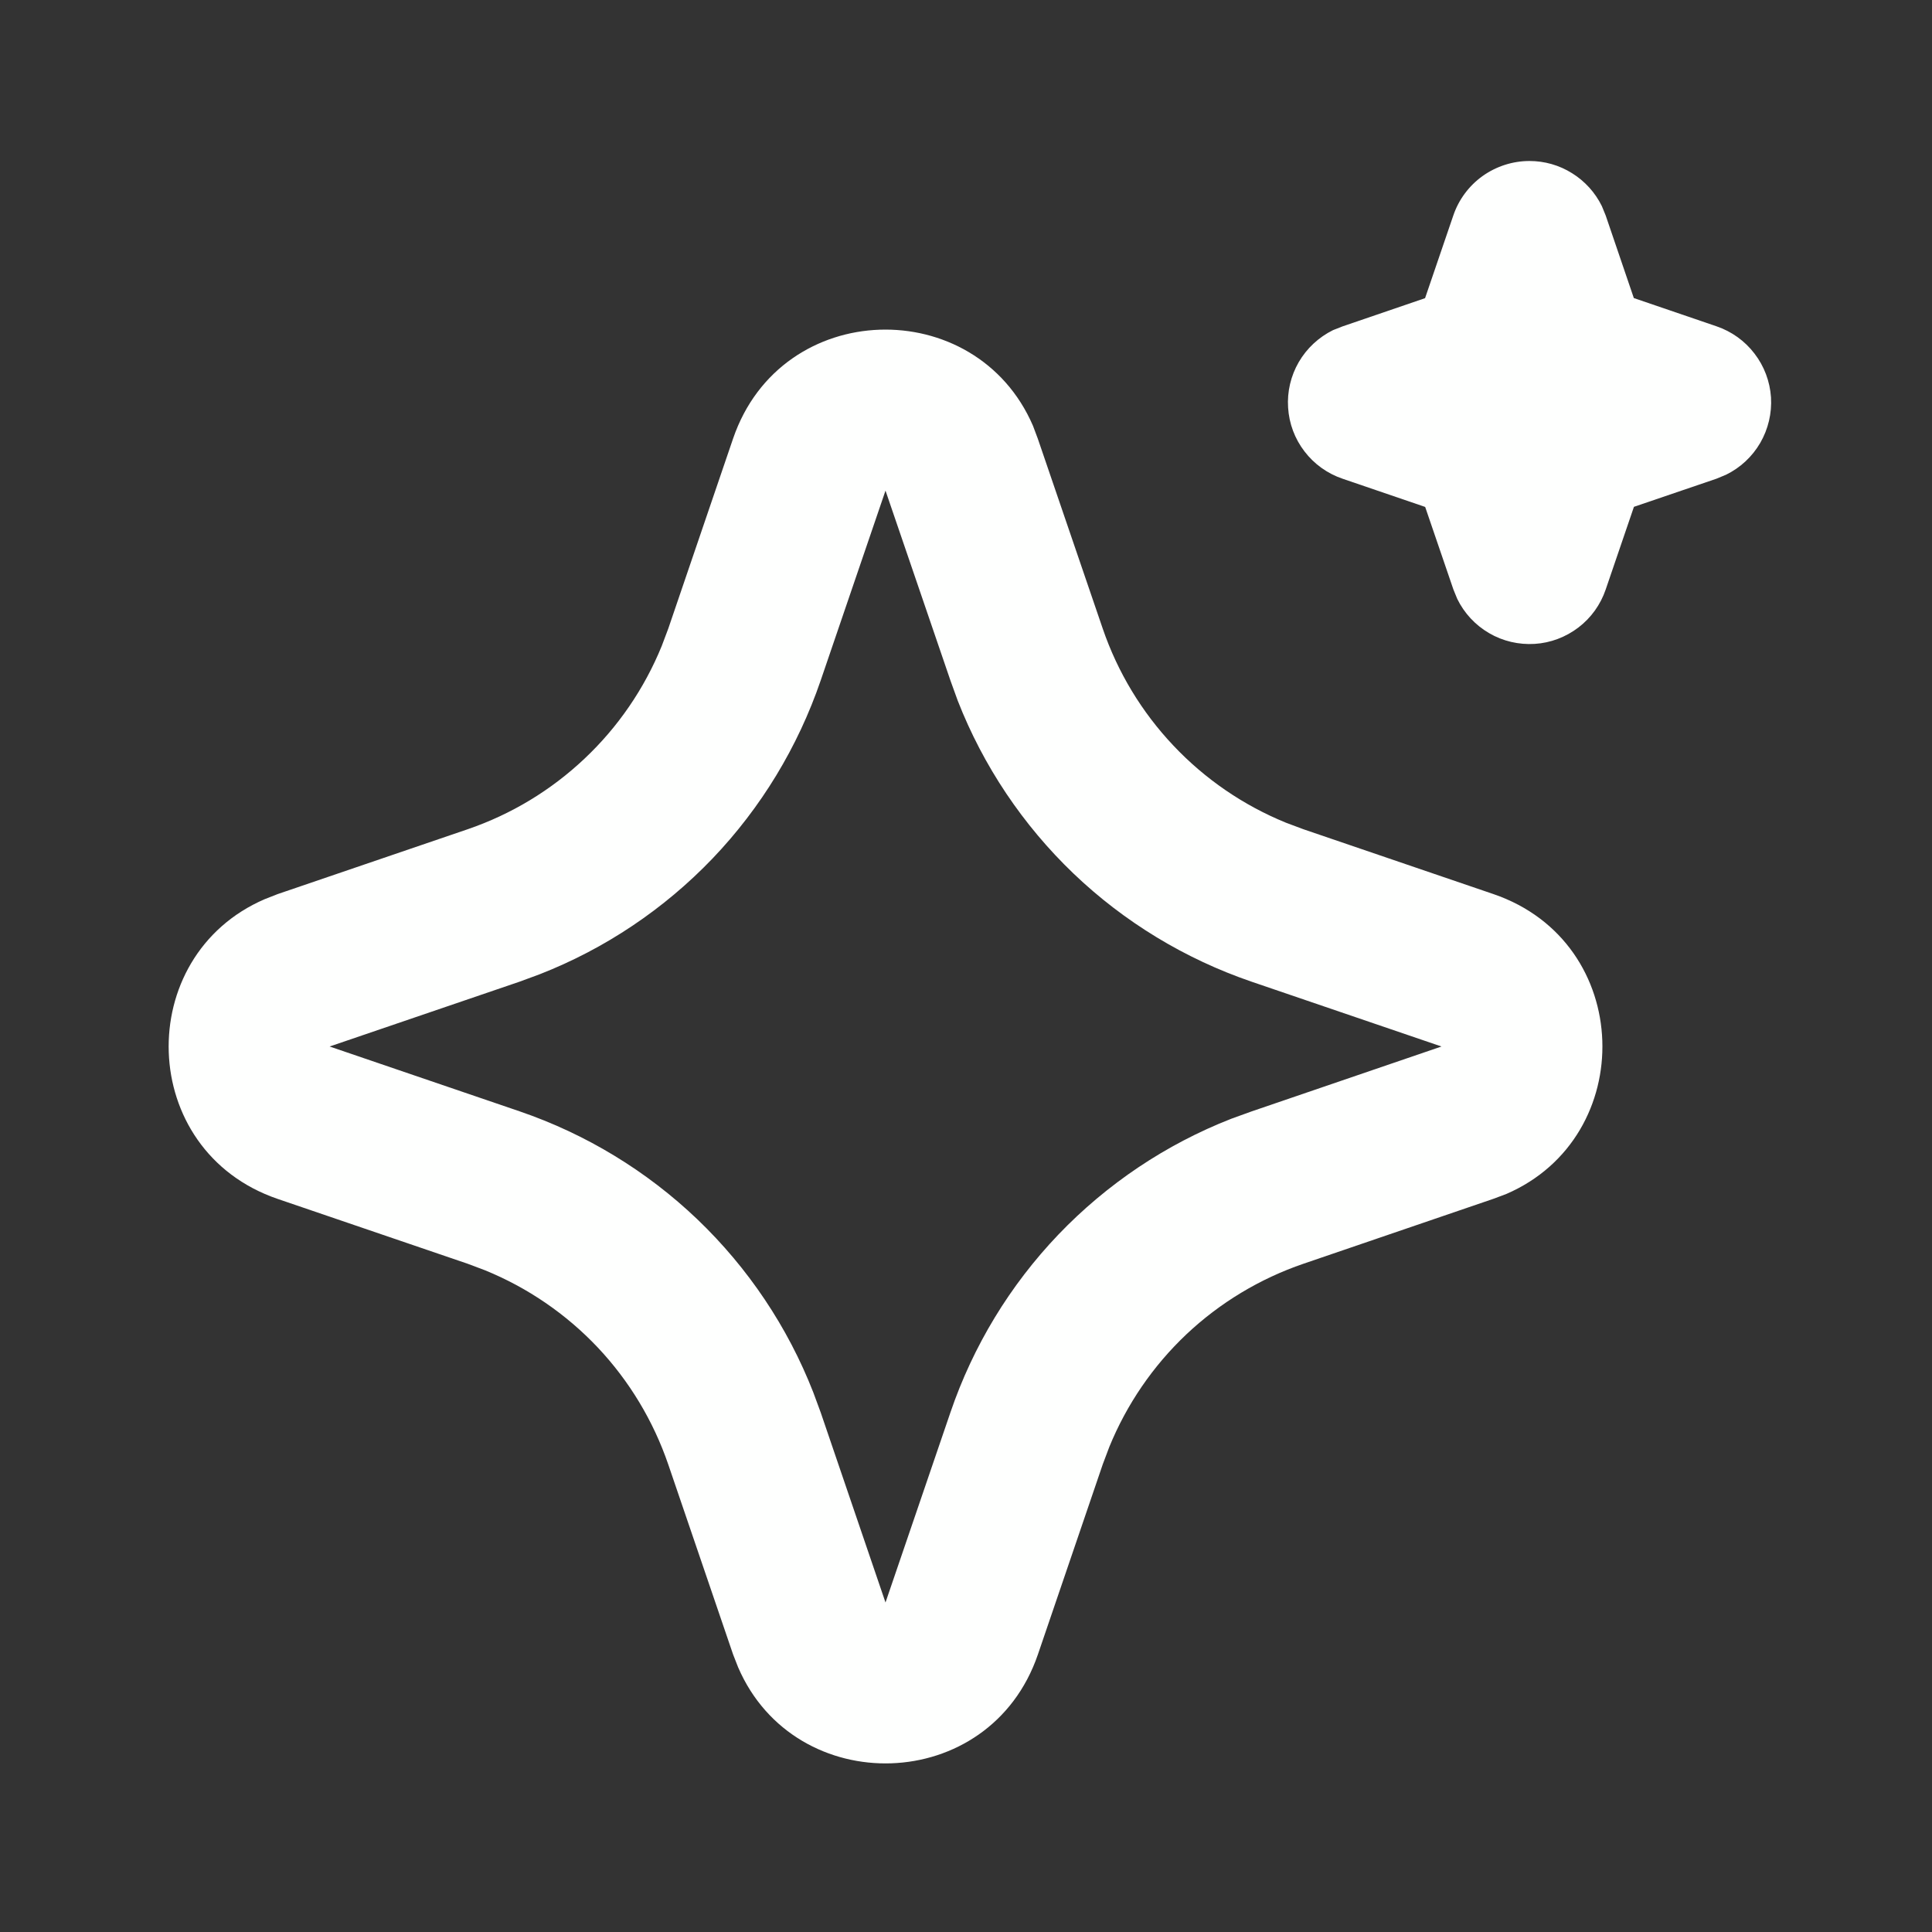 <svg width="18" height="18" viewBox="0 0 18 18" fill="none" xmlns="http://www.w3.org/2000/svg">
<rect x="0" y="0" width="18" height="18" fill="#333333" stroke="none"/>
<g id="mingcute:ai-line">
<g id="Group">
<path id="Vector" d="M6.83 4.086C7.279 2.773 9.092 2.734 9.624 3.967L9.669 4.087L10.274 5.857C10.413 6.263 10.637 6.634 10.932 6.946C11.226 7.258 11.584 7.503 11.981 7.665L12.144 7.726L13.914 8.33C15.227 8.779 15.266 10.592 14.034 11.124L13.914 11.169L12.144 11.774C11.738 11.913 11.366 12.137 11.054 12.431C10.742 12.726 10.497 13.084 10.335 13.481L10.274 13.643L9.67 15.414C9.221 16.727 7.408 16.766 6.877 15.534L6.83 15.414L6.226 13.644C6.087 13.238 5.863 12.866 5.569 12.554C5.274 12.242 4.916 11.997 4.519 11.835L4.357 11.774L2.587 11.17C1.274 10.721 1.234 8.908 2.467 8.377L2.587 8.33L4.357 7.726C4.763 7.587 5.134 7.363 5.446 7.068C5.758 6.774 6.003 6.416 6.165 6.019L6.226 5.857L6.83 4.086ZM8.25 4.571L7.646 6.34C7.434 6.959 7.091 7.525 6.639 7.998C6.187 8.47 5.637 8.839 5.028 9.077L4.841 9.146L3.071 9.75L4.841 10.354C5.46 10.566 6.025 10.909 6.498 11.361C6.97 11.813 7.339 12.363 7.577 12.972L7.646 13.159L8.25 14.93L8.855 13.159C9.066 12.54 9.409 11.975 9.861 11.502C10.313 11.03 10.863 10.661 11.472 10.423L11.66 10.355L13.43 9.75L11.66 9.146C11.041 8.934 10.475 8.591 10.002 8.139C9.53 7.687 9.161 7.137 8.923 6.528L8.855 6.34L8.25 4.571ZM14.25 1.5C14.39 1.5 14.528 1.539 14.647 1.614C14.766 1.688 14.862 1.794 14.924 1.92L14.96 2.008L15.222 2.777L15.992 3.04C16.133 3.088 16.256 3.176 16.346 3.294C16.437 3.412 16.49 3.554 16.5 3.702C16.509 3.85 16.474 3.998 16.4 4.126C16.325 4.255 16.214 4.358 16.081 4.423L15.992 4.46L15.223 4.722L14.96 5.492C14.912 5.633 14.824 5.756 14.706 5.846C14.588 5.936 14.446 5.99 14.298 5.999C14.15 6.008 14.002 5.974 13.874 5.899C13.745 5.824 13.642 5.713 13.577 5.58L13.541 5.492L13.278 4.723L12.508 4.46C12.367 4.412 12.244 4.324 12.154 4.206C12.063 4.088 12.01 3.946 12.001 3.798C11.991 3.65 12.026 3.502 12.1 3.374C12.175 3.245 12.286 3.142 12.419 3.076L12.508 3.041L13.277 2.778L13.54 2.008C13.59 1.86 13.686 1.731 13.813 1.64C13.941 1.549 14.094 1.5 14.25 1.5Z" fill="#FEFFFE"/>
</g>
</g>
</svg>
